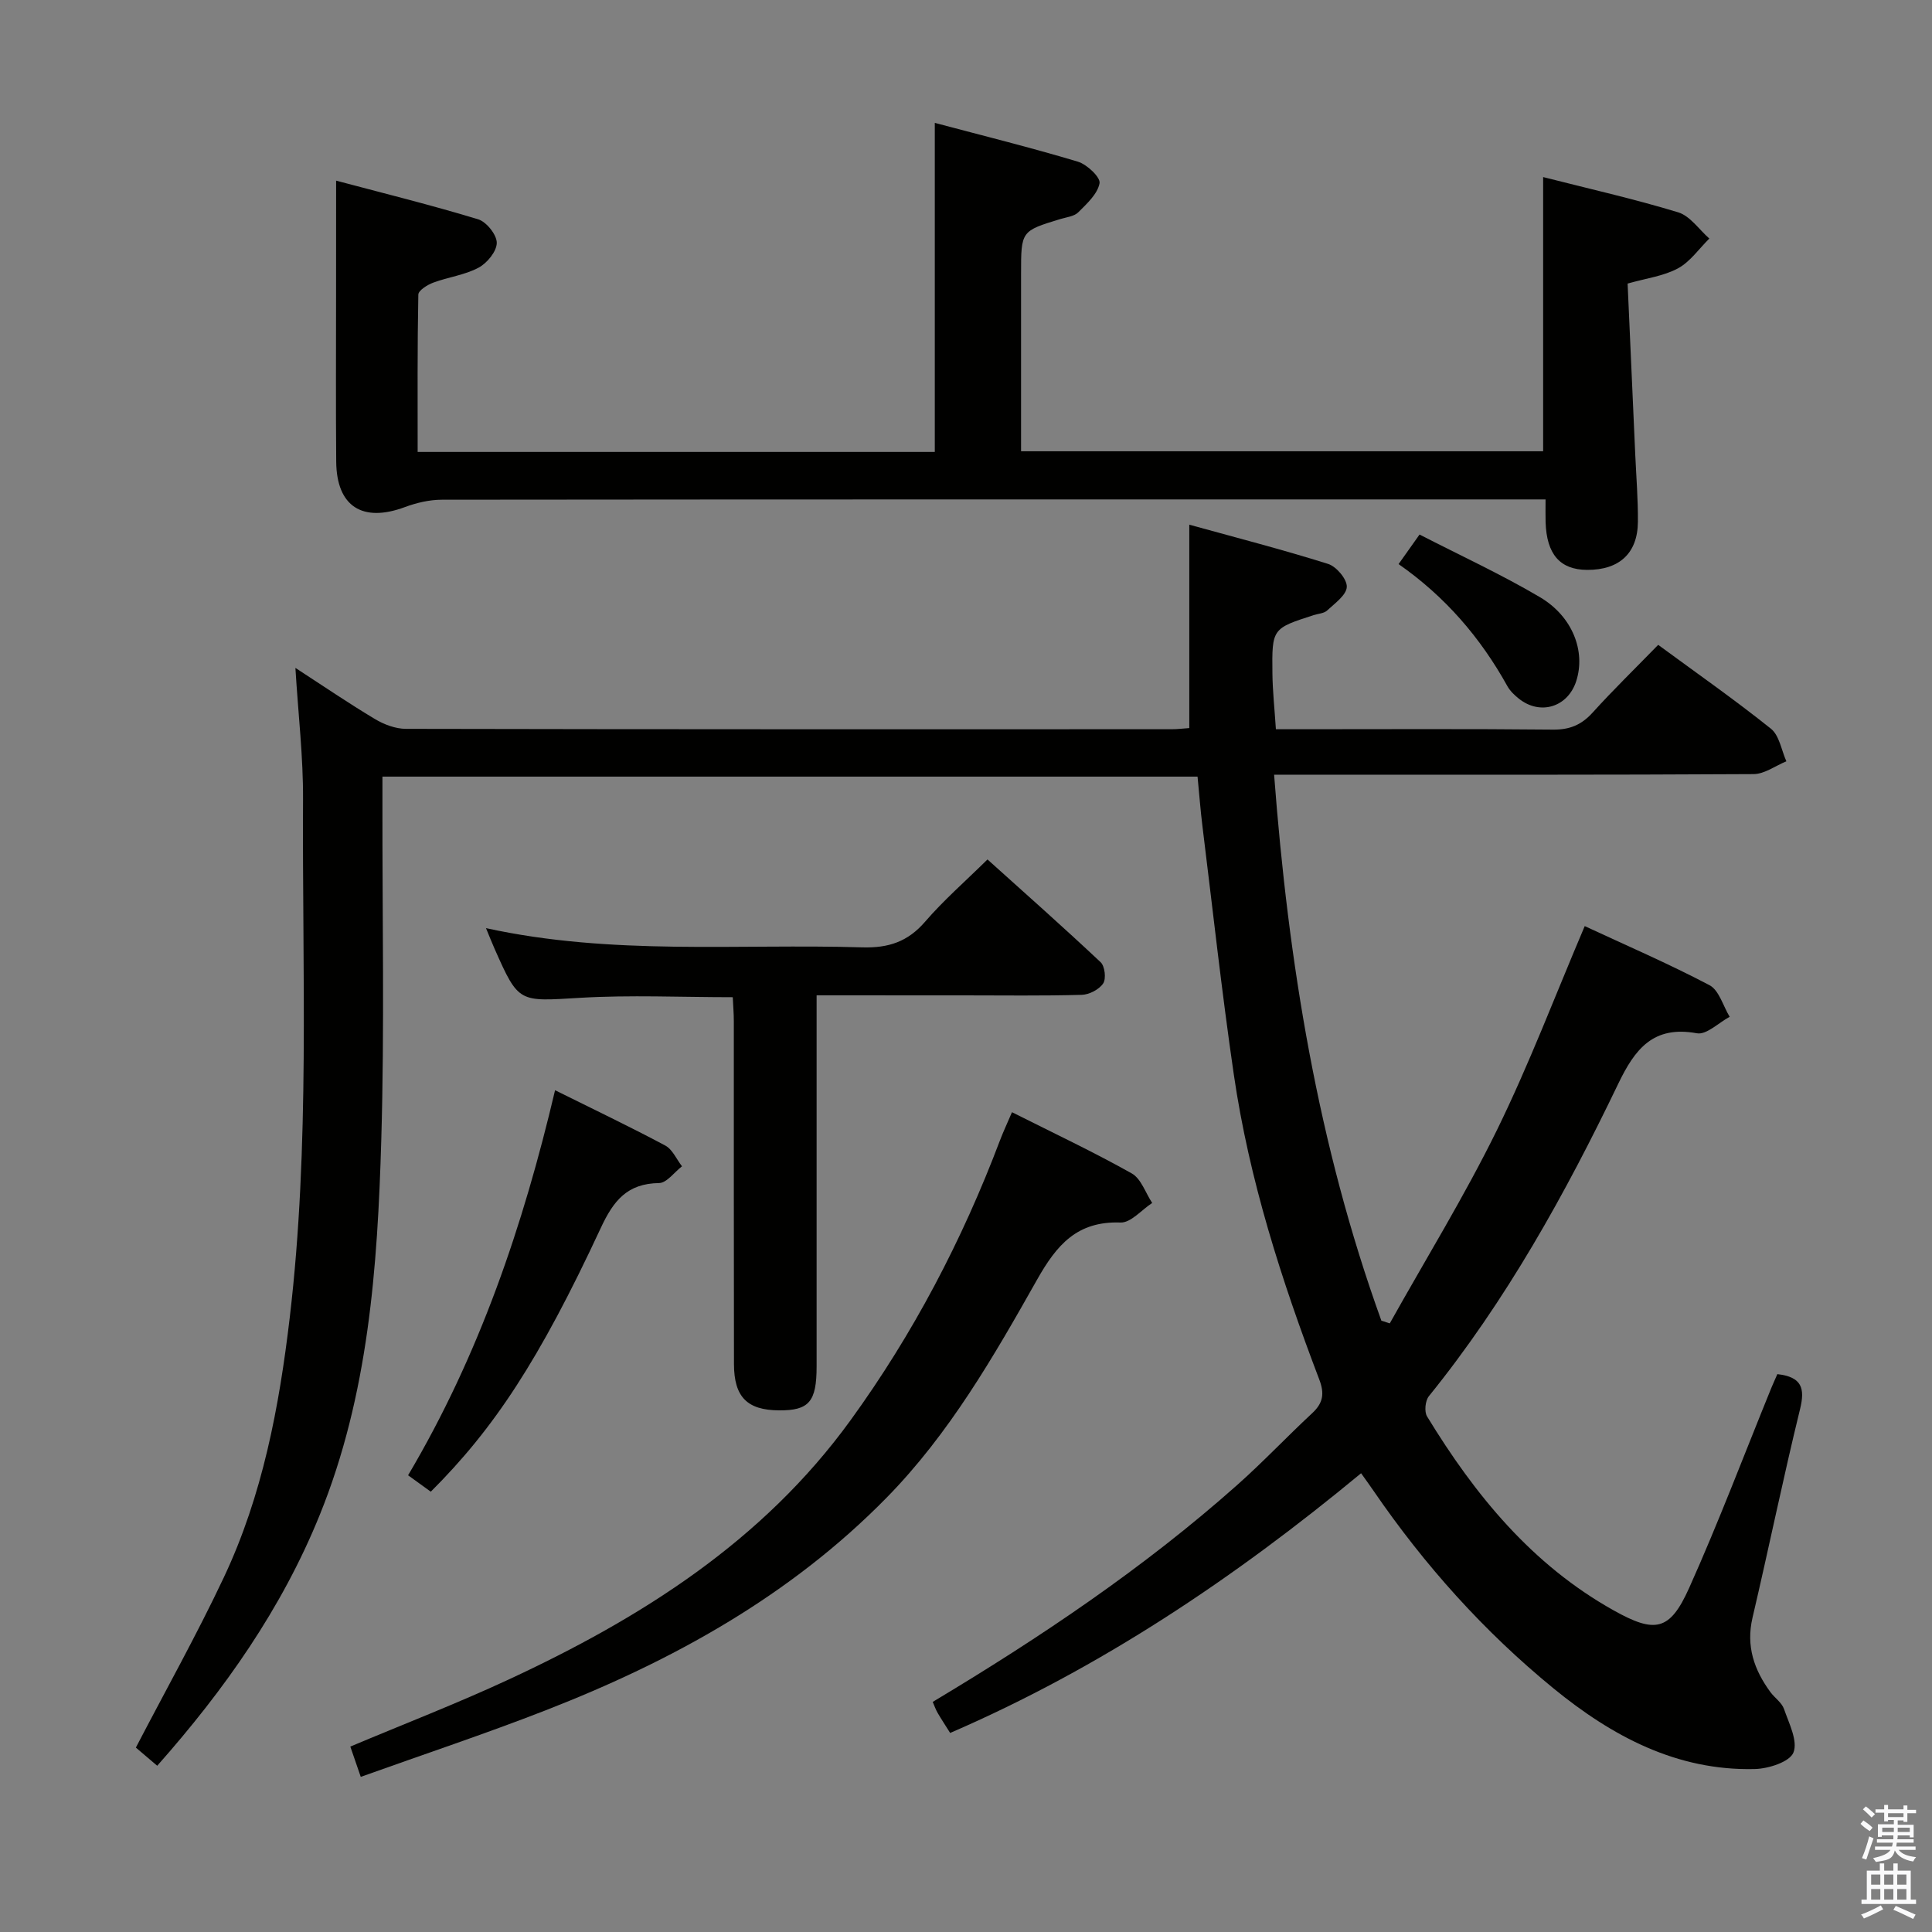 <svg enable-background="new 0 0 400 400" viewBox="0 0 400 400" xmlns="http://www.w3.org/2000/svg"><rect x="0" y="0" width="400" height="400" fill="#808080" stroke="none"/><path d="m385.2 377.6.6-.7c.6.4 1.3.9 1.9 1.5l-.6.7c-.8-.5-1.4-1-1.9-1.5zm.3 7.1c.6-1.4 1.1-2.9 1.5-4.5.3.1.6.3.9.4-.5 1.4-1 2.9-1.5 4.4zm.2-10.1.6-.6c.7.5 1.3 1.1 1.9 1.6l-.7.7c-.6-.6-1.2-1.2-1.8-1.7zm8.4-.8h.8v.9h1.8v.7h-1.8v1.8h-.8v-.3h-1.2v.9h3.3v2.6h-.8v-.4h-2.5c0 .3 0 .6-.1.8h3.4v.7h-3.5c0 .3-.1.6-.1.8h4v.7h-3.5c.7.9 1.9 1.3 3.6 1.5-.2.2-.4.5-.6.9-1.9-.3-3.2-1.1-3.8-2.3-.5 2.1-1.8 2-3.9 2.4-.2-.3-.4-.5-.6-.8 1.9-.4 3.1-.9 3.6-1.7h-3.2v-.7h3.5c.1-.2.1-.5.2-.8h-3.3v-.7h3.4c0-.2 0-.5 0-.8h-2.4v.3h-.8v-2.6h3.3v-.9h-1.2v.3h-.8v-1.8h-1.8v-.7h1.8v-.9h.8v.9h3.2zm-4.4 5.5h2.4c0-.3 0-.6 0-.9h-2.4zm1.2-3.1h3.2v-.8h-3.2zm4.4 2.2h-2.4v.9h2.5v-.9z" fill="#fafafb"/><path d="m389.2 385.8h.9v1.5h1.9v-1.5h.9v1.5h2.7v6h1.1v.9h-11.3v-.9h1.1v-6h2.7zm.2 8.7.5.8c-1.2.6-2.5 1.3-4 1.9-.2-.3-.3-.6-.6-.8 1.6-.6 3-1.3 4.1-1.9zm-2-4.3h1.9v-2.1h-1.9zm0 3.1h1.9v-2.2h-1.9zm2.7-3.1h1.9v-2.1h-1.9zm0 3.1h1.9v-2.2h-1.9zm2.4 1.3c1.4.6 2.7 1.2 4.1 1.8l-.5.9c-1.5-.7-2.8-1.4-4.1-1.9zm2.2-6.5h-1.9v2.1h1.9zm-1.9 5.2h1.9v-2.2h-1.9z" fill="#fafafb"/><g fill="#010100"><path d="m367.98 284.5c5.07.57 5.77 2.91 4.7 7.25-3.51 14.33-6.47 28.8-9.84 43.17-1.38 5.89.33 10.82 3.72 15.43.89 1.2 2.34 2.15 2.8 3.48 1.03 2.98 2.91 6.64 1.95 9.02-.79 1.94-5.16 3.34-7.98 3.41-16.18.4-29.57-6.8-41.66-16.67-14.39-11.76-26.71-25.5-37.23-40.84-.83-1.22-1.7-2.41-2.64-3.73-26.16 21.65-53.9 40.29-85.08 53.77-1.04-1.66-1.86-2.89-2.6-4.17-.4-.69-.66-1.45-1.01-2.26 22.28-13.35 43.69-27.71 63.04-44.91 5.35-4.75 10.27-9.98 15.52-14.86 2.26-2.1 2.6-4.03 1.46-7.01-7.81-20.51-14.52-41.37-17.69-63.16-2.49-17.08-4.37-34.25-6.49-51.39-.41-3.28-.65-6.59-1.01-10.24-56.27 0-112.28 0-168.76 0v5.71c-.04 23.16.44 46.34-.24 69.48-.77 26.42-2.65 52.82-12.77 77.74-7.84 19.33-19.67 36.11-33.62 51.86-1.79-1.52-3.28-2.8-4.42-3.76 6.22-11.96 12.63-23.4 18.21-35.23 8.02-17 11.46-35.25 13.65-53.82 4.21-35.67 2.56-71.49 2.75-107.26.05-8.77-.99-17.54-1.58-27.23 5.79 3.76 11.03 7.34 16.47 10.59 1.88 1.13 4.25 2.02 6.4 2.03 52.82.11 105.65.09 158.47.08 1.29 0 2.58-.16 3.73-.24 0-14.04 0-27.75 0-42.11 9.69 2.68 19.29 5.15 28.73 8.12 1.73.54 3.94 3.17 3.88 4.75-.07 1.7-2.46 3.4-4.05 4.88-.66.62-1.84.67-2.79.97-8.6 2.77-8.67 2.77-8.56 12.06.04 3.64.44 7.28.72 11.57h4.86c17.5 0 35-.1 52.49.08 3.48.04 5.92-.98 8.23-3.53 4.24-4.69 8.78-9.1 13.57-14.02 8 5.88 15.87 11.38 23.34 17.36 1.75 1.4 2.17 4.45 3.2 6.75-2.26.92-4.52 2.64-6.79 2.65-30.83.18-61.66.12-92.48.12-1.97 0-3.95 0-6.79 0 2.95 38.95 9.07 76.68 22.21 113.04.58.19 1.16.37 1.74.56 7.43-13.29 15.44-26.29 22.14-39.93 6.7-13.66 12.1-27.95 18.22-42.32 8.49 3.95 17.33 7.76 25.83 12.23 1.99 1.05 2.82 4.31 4.18 6.55-2.27 1.21-4.79 3.77-6.78 3.41-9.05-1.66-12.83 3.26-16.29 10.45-10.97 22.81-23.2 44.9-39.21 64.69-.75.93-.98 3.2-.37 4.19 9.9 16.24 21.7 30.7 38.66 40.17 8.52 4.76 11.59 4.28 15.59-4.64 6.11-13.62 11.39-27.61 17.03-41.45.37-.89.78-1.78 1.24-2.84z"/><path d="m69.59 37.4c9.74 2.59 19.65 5.04 29.4 8 1.72.52 3.87 3.21 3.86 4.88-.01 1.77-2 4.2-3.77 5.14-2.86 1.53-6.3 1.95-9.39 3.1-1.21.45-3.07 1.61-3.08 2.48-.21 10.77-.14 21.56-.14 32.57h107.07c0-22.53 0-44.88 0-68.13 9.96 2.65 19.86 5.1 29.62 8.03 1.89.57 4.72 3.25 4.49 4.47-.41 2.22-2.63 4.24-4.41 6.02-.84.84-2.41 1-3.67 1.38-8.17 2.49-8.17 2.48-8.17 11.31v36.78h108.09c0-18.84 0-37.54 0-56.77 9.42 2.4 18.79 4.51 27.96 7.3 2.47.75 4.32 3.56 6.45 5.43-2.14 2.11-3.97 4.81-6.51 6.18-2.98 1.6-6.58 2.05-10.41 3.14.53 11.86 1.06 23.62 1.58 35.38.21 4.65.59 9.3.55 13.95-.05 6.52-3.86 9.98-10.51 9.95-5.6-.03-8.39-3.21-8.6-9.88-.04-1.32-.01-2.64-.01-4.71-2.05 0-3.81 0-5.56 0-74.31 0-148.62-.02-222.93.06-2.57 0-5.26.63-7.68 1.53-8.77 3.26-14.13-.13-14.21-9.39-.1-11.66-.03-23.33-.03-34.99.01-7.43.01-14.87.01-23.21z"/><path d="m169.07 206.07v76.83c0 7.33-1.57 9.15-7.81 9.1-6.55-.05-9.28-2.75-9.3-9.57-.05-23.66-.02-47.32-.03-70.98 0-1.62-.14-3.24-.22-4.99-10.76 0-21.23-.49-31.64.13-12.68.75-12.66 1.16-17.67-10.15-.53-1.2-1.01-2.41-1.78-4.28 26.11 5.72 52.07 3.2 77.9 3.98 5.45.16 9.44-1.17 13.02-5.32 3.78-4.39 8.2-8.24 12.91-12.88 7.81 7.03 15.73 14.04 23.42 21.27.88.82 1.18 3.43.53 4.4-.83 1.25-2.87 2.31-4.42 2.36-8.16.23-16.33.11-24.49.11-9.96-.01-19.91-.01-30.42-.01z"/><path d="m209.52 230.27c8.59 4.32 16.85 8.21 24.79 12.67 1.95 1.09 2.85 4.03 4.24 6.12-2.19 1.42-4.42 4.13-6.56 4.05-8.98-.32-13.2 4.61-17.28 11.84-8.98 15.92-18.14 31.85-31.1 45.08-19.98 20.38-44.33 33.82-70.61 44.06-12.51 4.88-25.27 9.12-38.31 13.79-.86-2.49-1.48-4.31-2.16-6.27 11.07-4.66 22.05-8.9 32.71-13.85 27.47-12.75 52.67-28.63 70.84-53.69 12.97-17.88 23.13-37.28 30.94-57.93.64-1.69 1.41-3.34 2.5-5.87z"/><path d="m89.19 308.84c-1.64-1.19-3.08-2.23-4.7-3.4 14.76-24.92 23.82-51.68 30.43-79.72 7.99 3.97 15.49 7.54 22.81 11.45 1.5.8 2.33 2.83 3.47 4.3-1.58 1.21-3.15 3.44-4.74 3.47-6.59.09-9.44 3.62-12.08 9.31-12.79 27.47-22.12 41.54-35.19 54.59z"/><path d="m289.56 116.79c1.46-2.06 2.68-3.78 4.34-6.12 8.44 4.34 16.91 8.24 24.9 12.95 6.84 4.03 9.52 11.28 7.54 17.4-1.74 5.39-7.46 7.16-11.89 3.62-.9-.72-1.8-1.58-2.35-2.56-5.56-10.03-12.87-18.55-22.54-25.29z"/></g></svg>